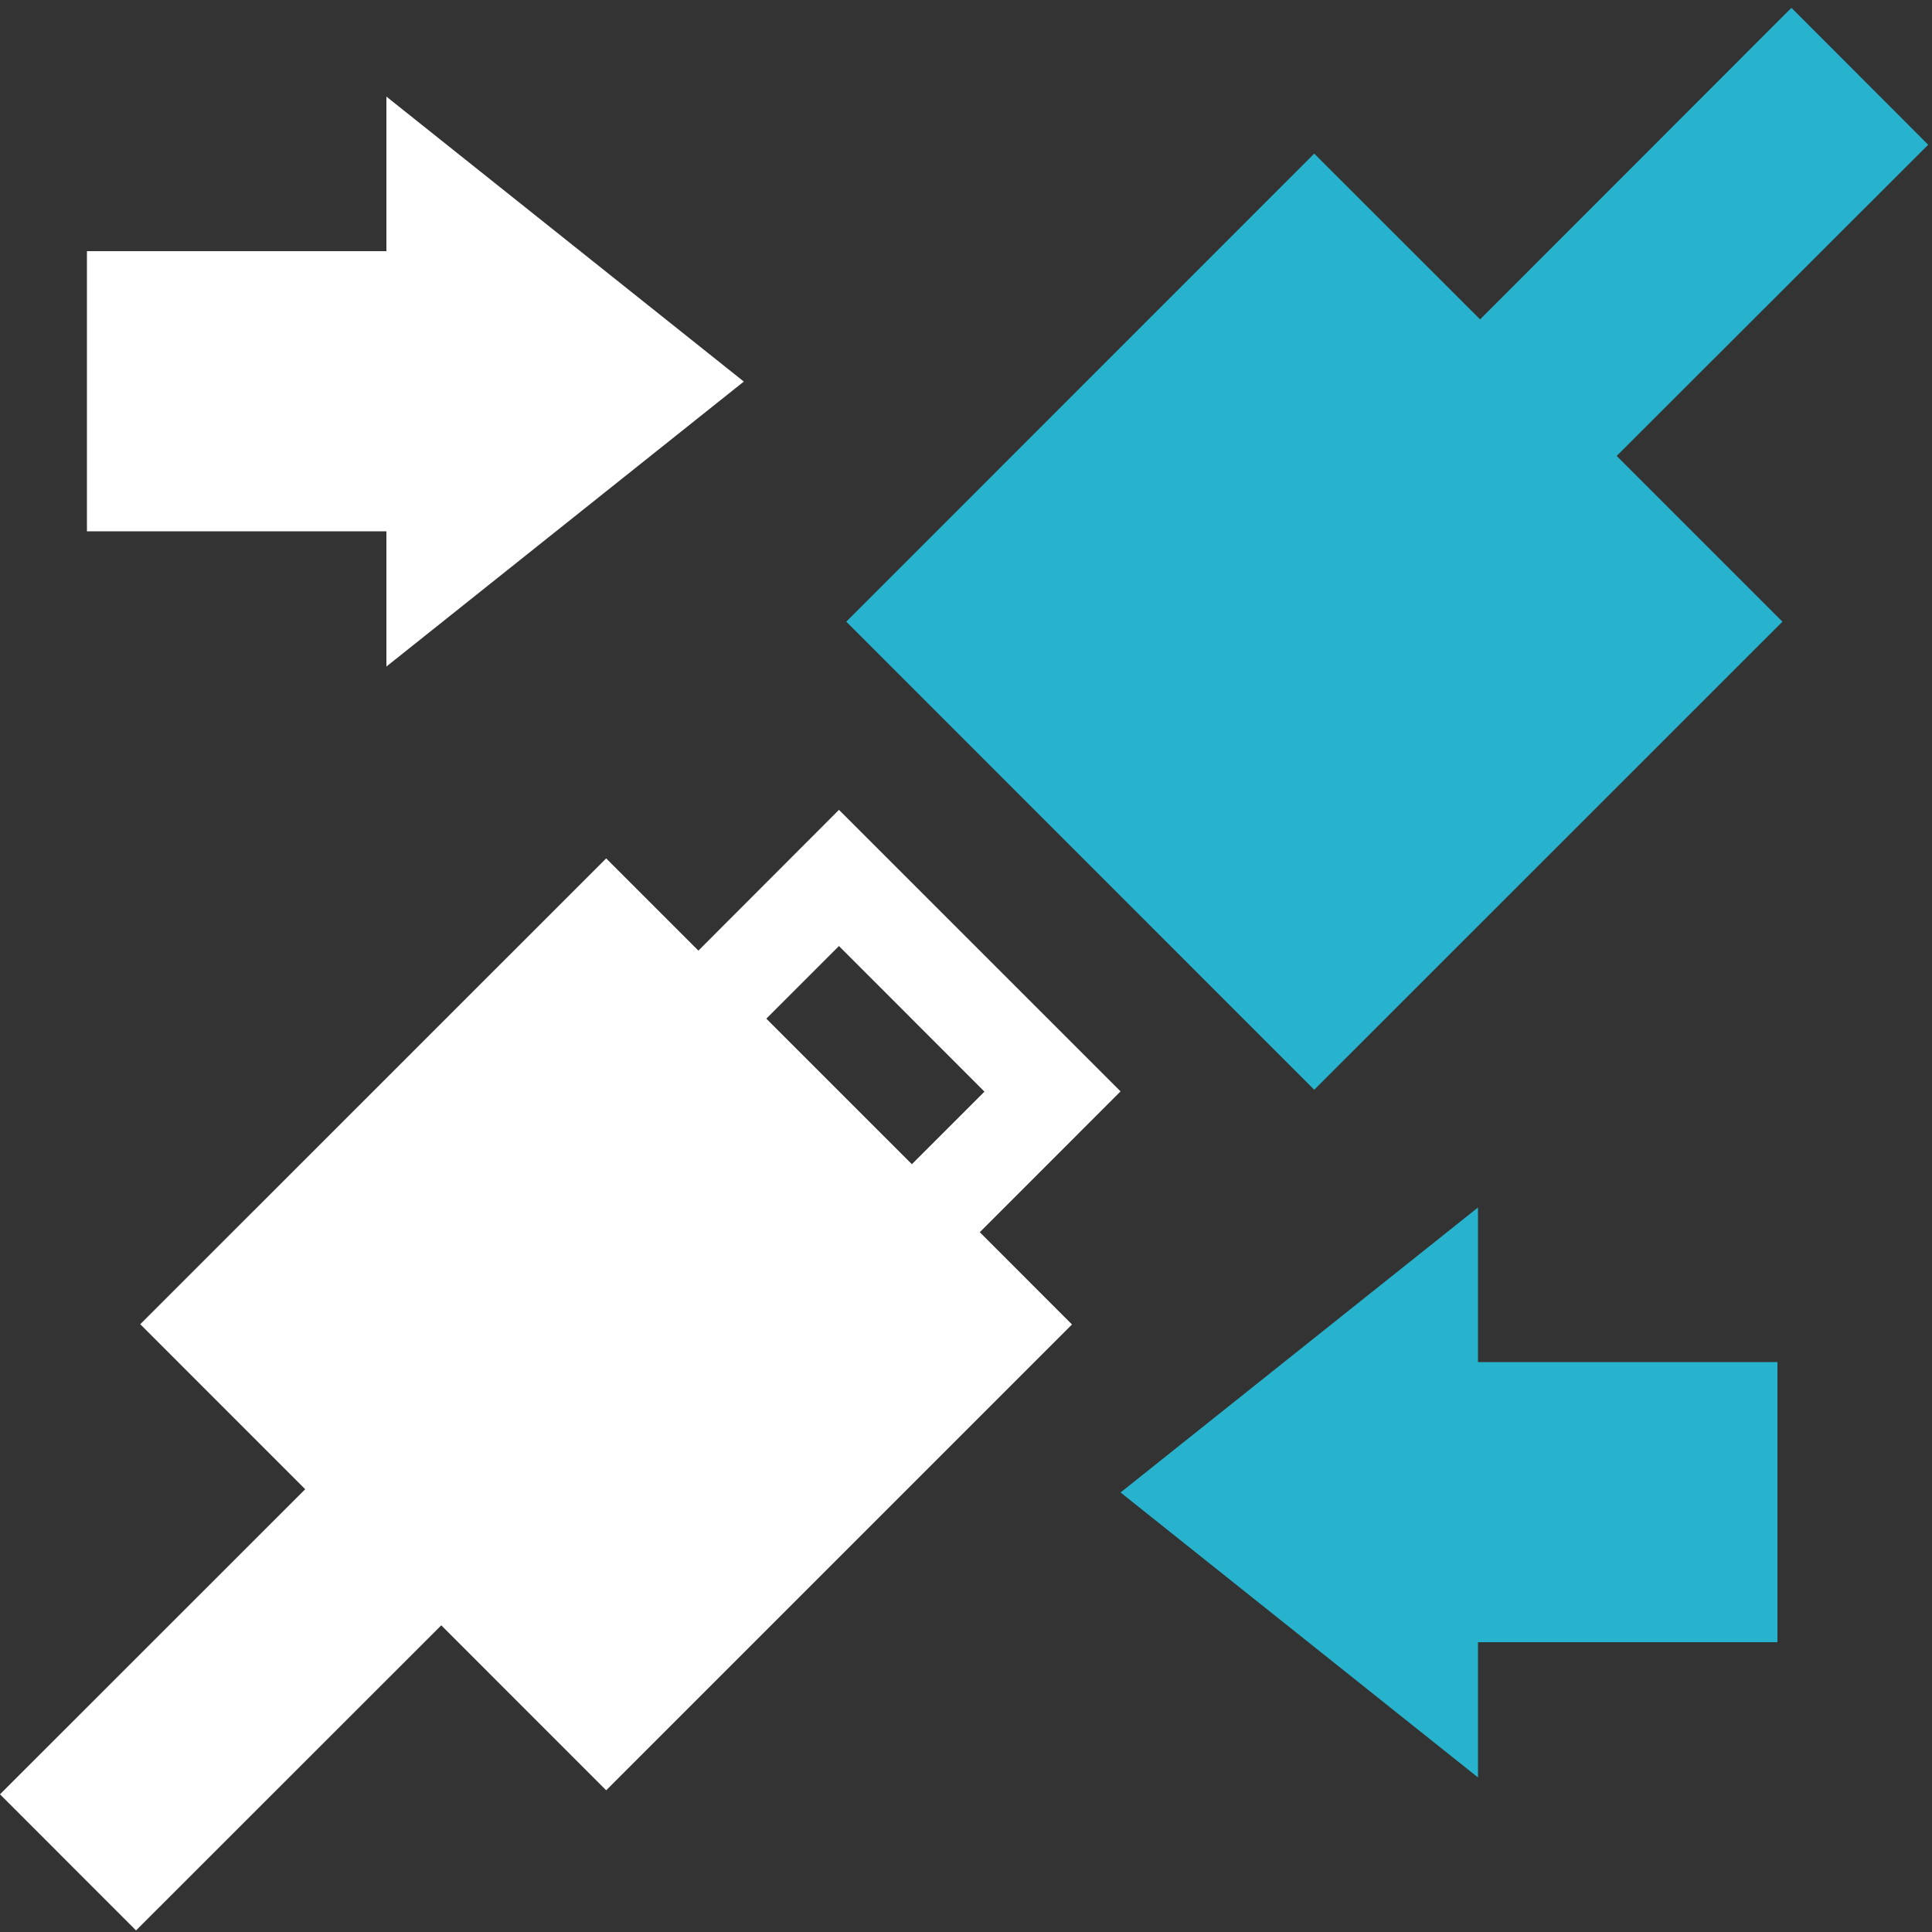 <?xml version="1.0" encoding="UTF-8" standalone="no"?>
<svg width="200px" height="200px" viewBox="0 0 200 200" version="1.1" xmlns="http://www.w3.org/2000/svg" xmlns:xlink="http://www.w3.org/1999/xlink">
    <rect x="0" y="0" width="200" height="200" fill="#333333" stroke="none"/>
    <!-- Generator: Sketch 46.2 (44496) - http://www.bohemiancoding.com/sketch -->
    <title>device-protocols</title>
    <desc>Created with Sketch.</desc>
    <defs></defs>
    <g id="Page-1" stroke="none" stroke-width="1" fill="none" fill-rule="evenodd">
        <g id="device-protocols">
            <path d="M153,170 L184,170 L184,141 L153,141 L153,125 L116,154.5 L153,184 L153,170 Z M199.605,14.983 L167.358,47.197 L184.515,64.355 L136.048,112.811 L87.605,64.355 L136.048,15.904 L153.218,33.063 L185.447,0.811 L199.605,14.983 Z" id="Combined-Shape" fill="#27b3ce"></path>
            <path d="M79.329,105.451 L86.849,97.932 L101.911,113.005 L94.396,120.517 L79.329,105.451 Z M40,26 L9,26 L9,55 L40,55 L40,69 L77,39.5 L40,10 L40,26 Z M86.85,83.836 L116,112.981 L101.427,127.556 L110.972,137.109 L62.752,185.331 L45.679,168.254 L14.083,199.836 L0,185.747 L31.596,154.163 L14.519,137.084 L62.752,88.861 L72.298,98.408 L86.85,83.836 Z" id="Combined-Shape" fill="white"></path>
        </g>
    </g>
</svg>